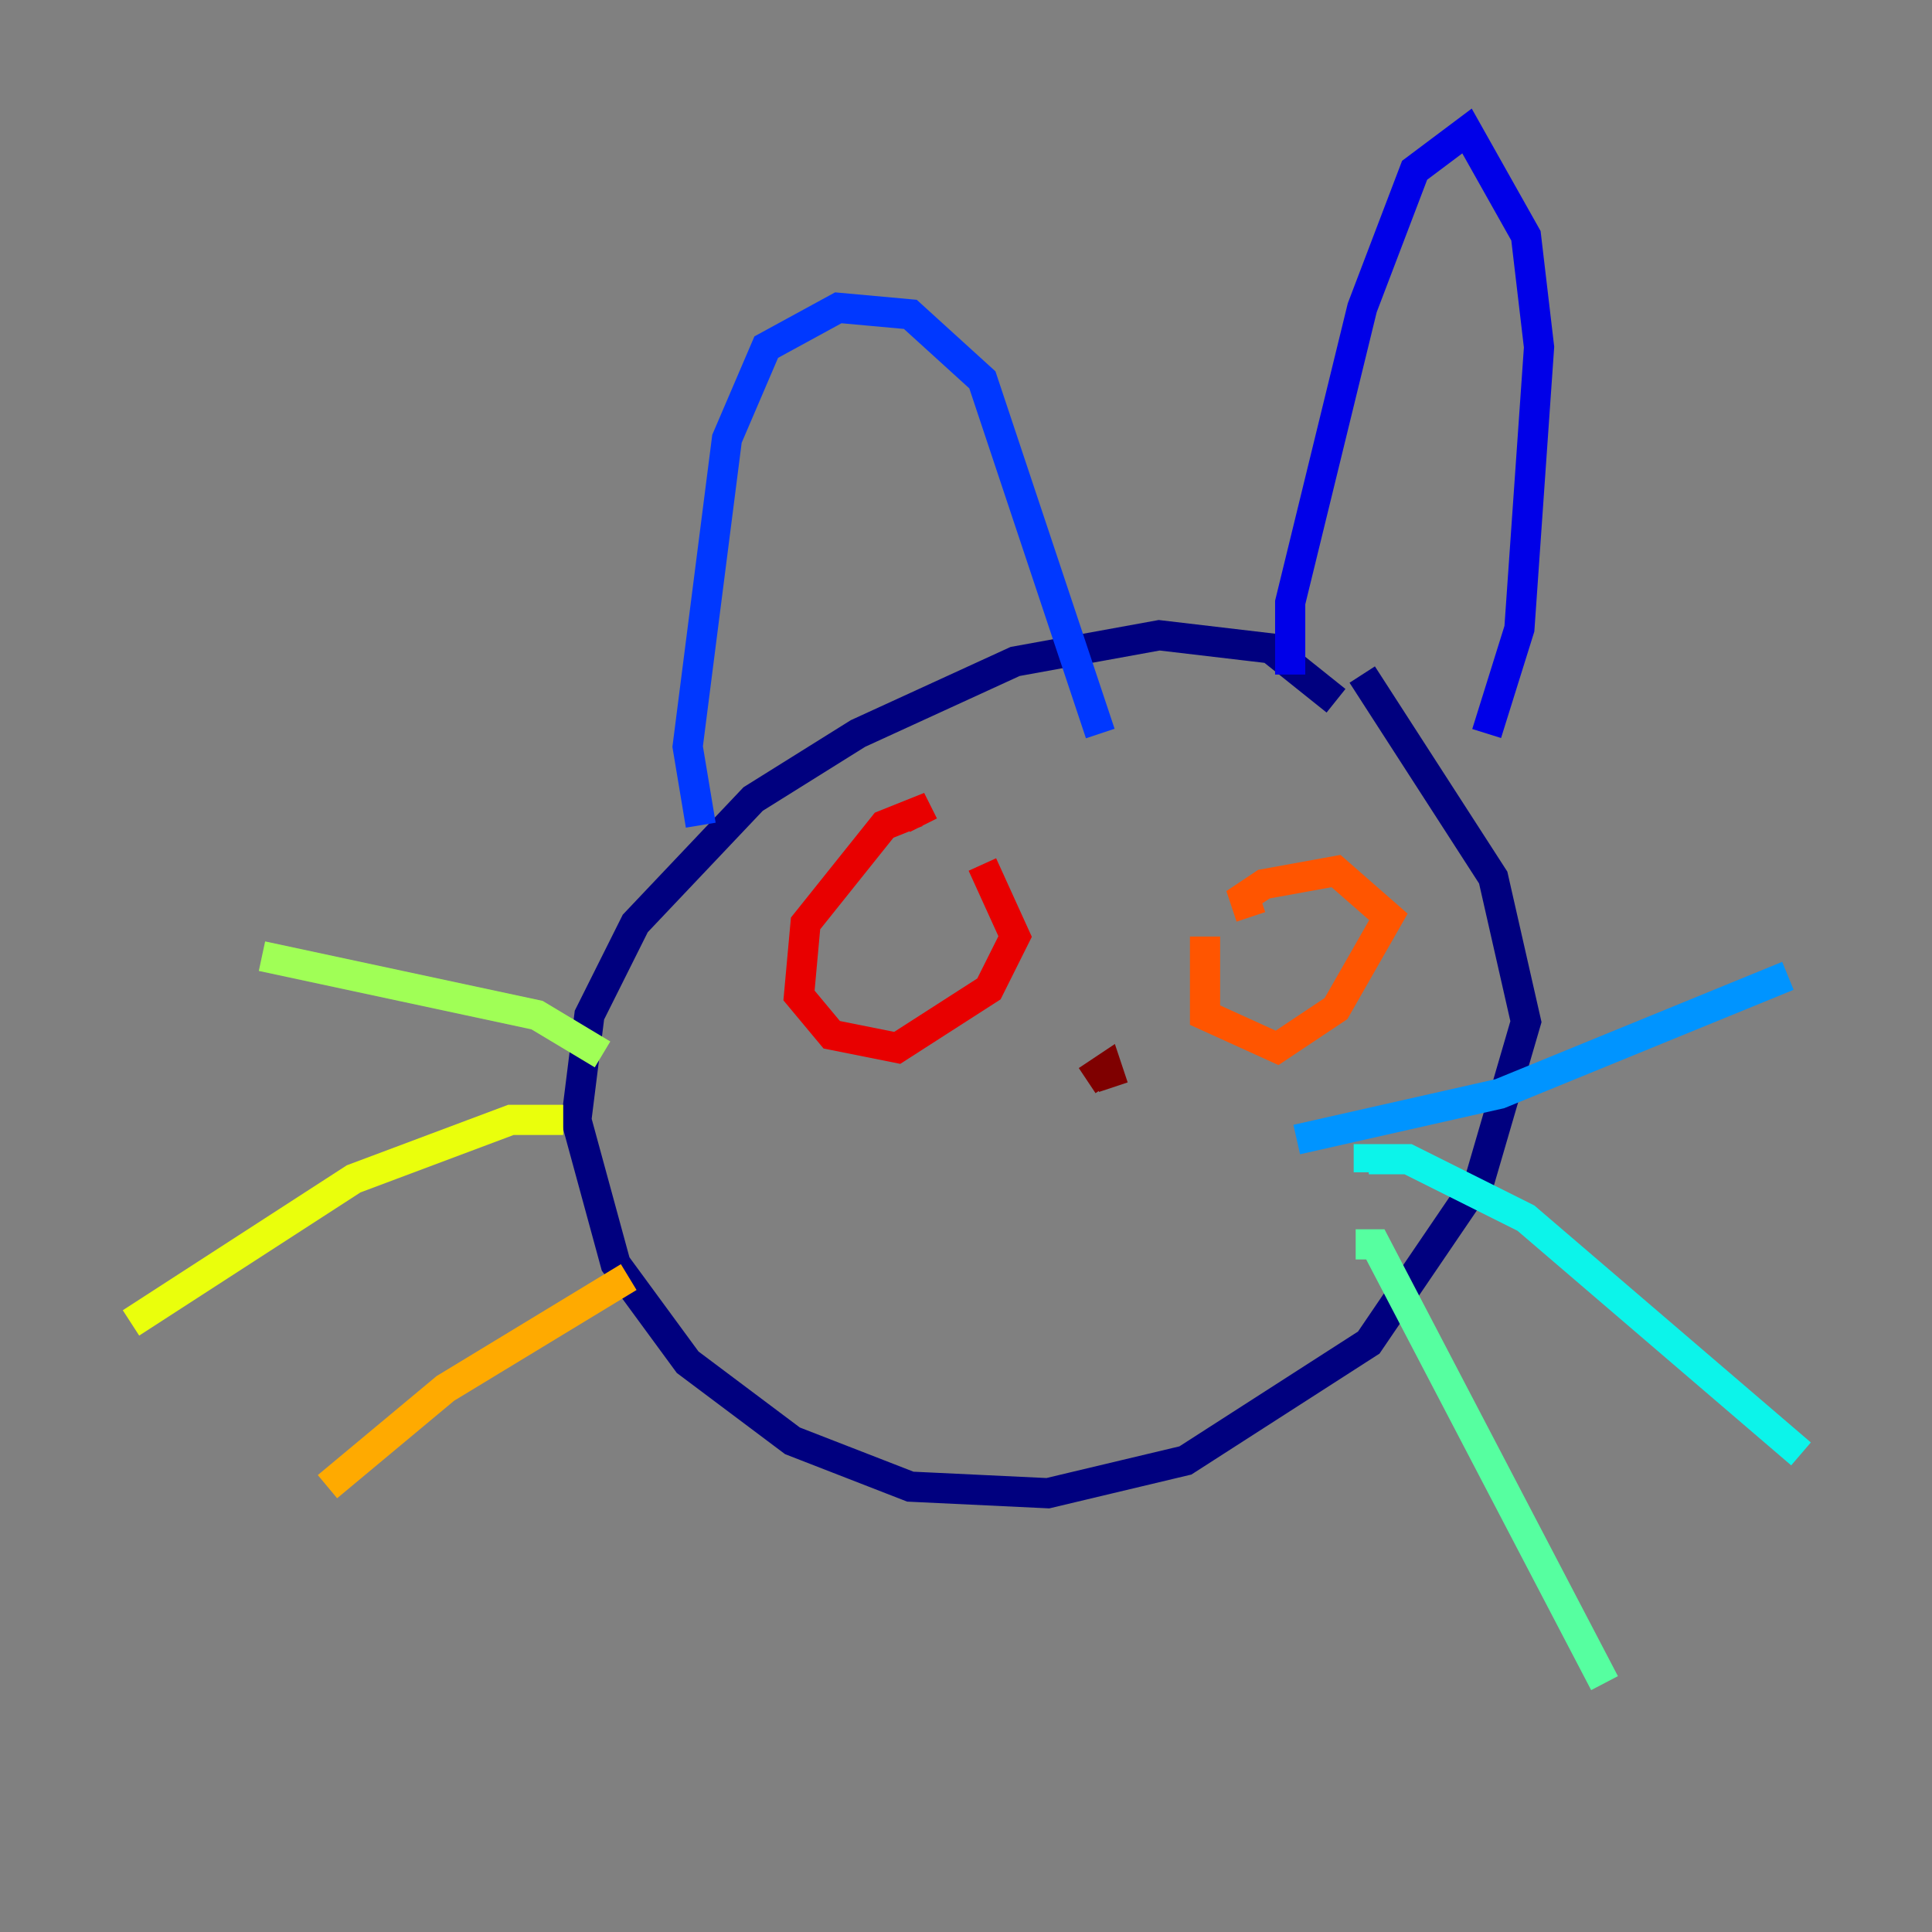 <?xml version="1.0" encoding="utf-8" ?>
<svg baseProfile="tiny" height="128" version="1.2" viewBox="0,0,128,128" width="128" xmlns="http://www.w3.org/2000/svg" xmlns:ev="http://www.w3.org/2001/xml-events" xmlns:xlink="http://www.w3.org/1999/xlink"><rect x="0" y="0" width="128" height="128" fill="#808080" stroke="none"/><defs /><polyline fill="none" points="88.515,46.427 84.176,42.956 76.8,42.088 67.254,43.824 56.841,48.597 49.898,52.936 42.088,61.18 39.051,67.254 38.183,74.197 40.786,83.742 45.559,90.251 52.502,95.458 60.312,98.495 69.424,98.929 78.536,96.759 90.685,88.949 98.061,78.102 101.098,67.688 98.929,58.142 90.251,44.691" stroke="#00007f" stroke-width="2" /><polyline fill="none" points="85.478,44.691 85.478,39.919 90.251,20.393 93.722,11.281 97.193,8.678 101.098,15.62 101.966,22.997 100.664,41.654 98.495,48.597" stroke="#0000e8" stroke-width="2" /><polyline fill="none" points="46.427,54.671 45.559,49.464 48.163,29.071 50.766,22.997 55.539,20.393 60.312,20.827 65.085,25.166 72.895,48.597" stroke="#0038ff" stroke-width="2" /><polyline fill="none" points="85.912,75.498 99.363,72.461 118.454,64.651" stroke="#0094ff" stroke-width="2" /><polyline fill="none" points="90.685,77.668 90.685,76.8 93.288,76.8 101.098,80.705 119.322,96.325" stroke="#0cf4ea" stroke-width="2" /><polyline fill="none" points="89.817,82.441 91.119,82.441 106.305,111.512" stroke="#56ffa0" stroke-width="2" /><polyline fill="none" points="39.919,69.858 35.58,67.254 17.356,63.349" stroke="#a0ff56" stroke-width="2" /><polyline fill="none" points="37.315,74.197 33.844,74.197 23.43,78.102 8.678,87.647" stroke="#eaff0c" stroke-width="2" /><polyline fill="none" points="41.654,84.61 29.505,91.986 21.695,98.495" stroke="#ffaa00" stroke-width="2" /><polyline fill="none" points="82.875,60.746 82.441,59.444 83.742,58.576 88.515,57.709 91.986,60.746 88.515,66.82 84.61,69.424 79.837,67.254 79.837,62.047" stroke="#ff5500" stroke-width="2" /><polyline fill="none" points="61.18,54.671 60.746,53.803 58.576,54.671 53.37,61.18 52.936,65.953 55.105,68.556 59.444,69.424 65.519,65.519 67.254,62.047 65.085,57.275" stroke="#e80000" stroke-width="2" /><polyline fill="none" points="73.763,72.027 73.329,70.725 72.027,71.593" stroke="#7f0000" stroke-width="2" /></svg>